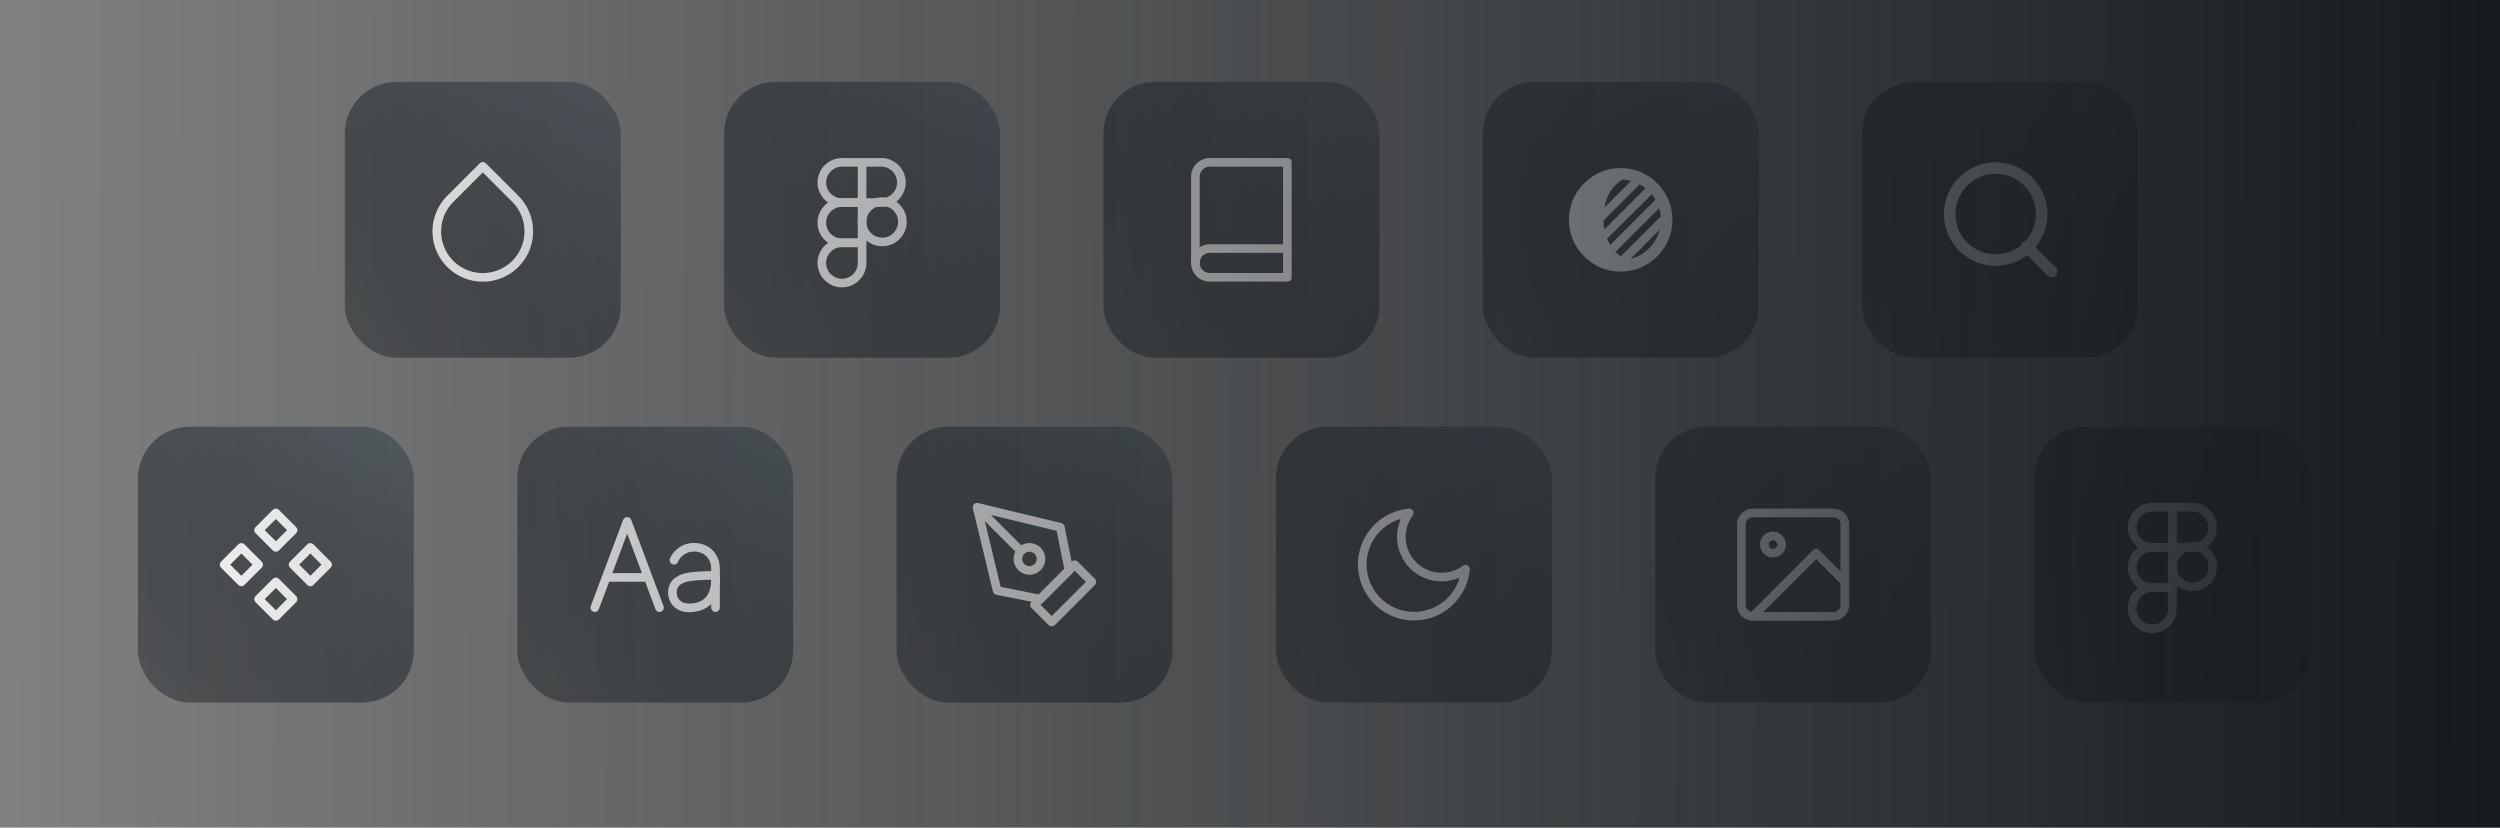 <svg xmlns="http://www.w3.org/2000/svg" fill="none" viewBox="0 0 580 192">
  <rect x="0" y="0" width="580" height="192" fill="#808080" stroke="none"/>
  <rect width="64" height="64" x="80" y="19" fill="url(#a)" rx="12"/>
  <path stroke="#fff" stroke-linecap="round" stroke-linejoin="round" stroke-width="2" d="m112 38.59 7.55 7.54a10.67 10.67 0 1 1-15.08 0L112 38.6Z"/>
  <rect width="64" height="64" x="168" y="19" fill="url(#b)" rx="12"/>
  <path stroke="#fff" stroke-linecap="round" stroke-linejoin="round" stroke-width="2" d="M190.67 42.33a4.67 4.67 0 0 1 4.67-4.66H200V47h-4.66a4.67 4.67 0 0 1-4.67-4.67Zm9.33-4.66h4.67a4.67 4.67 0 0 1 0 9.33H200v-9.33Z"/>
  <path stroke="#fff" stroke-linecap="round" stroke-linejoin="round" stroke-width="2" d="M200 51.67a4.68 4.68 0 1 1 9.35 0 4.68 4.68 0 0 1-9.35 0ZM190.67 61a4.67 4.67 0 0 1 4.67-4.67H200V61a4.66 4.66 0 1 1-9.33 0Z"/>
  <path stroke="#fff" stroke-linecap="round" stroke-linejoin="round" stroke-width="2" d="M190.67 51.67a4.67 4.67 0 0 1 4.67-4.67H200v9.33h-4.66a4.67 4.67 0 0 1-4.67-4.66Z"/>
  <rect width="64" height="64" x="256" y="19" fill="url(#c)" rx="12"/>
  <path stroke="#fff" stroke-linecap="round" stroke-linejoin="round" stroke-width="2" d="M277.33 61a3.33 3.33 0 0 1 3.34-3.33h18"/>
  <path stroke="#fff" stroke-linecap="round" stroke-linejoin="round" stroke-width="2" d="M280.67 37.67h18v26.66h-18a3.33 3.33 0 0 1-3.34-3.33V41a3.33 3.33 0 0 1 3.34-3.33Z"/>
  <rect width="64" height="64" x="344" y="19" fill="url(#d)" rx="12"/>
  <path fill="#fff" d="M376 63a11.6 11.6 0 0 1-4.68-.95 12.2 12.2 0 0 1-6.37-6.37A11.63 11.63 0 0 1 364 51c0-1.67.32-3.23.95-4.68a12.2 12.2 0 0 1 6.37-6.37c1.45-.63 3.01-.95 4.68-.95s3.23.32 4.68.95a12.2 12.2 0 0 1 6.37 6.37c.63 1.45.95 3.01.95 4.68s-.32 3.23-.95 4.68a12.2 12.2 0 0 1-6.37 6.37c-1.45.63-3.01.95-4.68.95Zm2.27-2.93a9.23 9.23 0 0 0 4.33-2.47 9.24 9.24 0 0 0 2.47-4.33l-6.8 6.8Zm-2.24-.6 9.27-9.27-.13-.95a4.82 4.82 0 0 0-.24-.95L374.8 58.43c.18.2.37.39.58.55l.65.49Zm-2.46-2.64 10.5-10.5-.4-.65a4.68 4.68 0 0 0-.47-.61L372.83 55.4a13.39 13.39 0 0 0 .74 1.43Zm-1.34-3.6 9.54-9.56a11.05 11.05 0 0 0-1.34-.9L372 51.2l.08 1.03c.04.34.09.67.15 1Zm0-5.06 6.17-6.2a7.95 7.95 0 0 0-1-.2c-.33-.05-.67-.08-1-.1a8.04 8.04 0 0 0-2.7 2.63c-.71 1.11-1.2 2.4-1.47 3.87Z"/>
  <rect width="64" height="64" x="432" y="19" fill="url(#e)" rx="12"/>
  <path stroke="#fff" stroke-linecap="round" stroke-linejoin="round" stroke-width="2.667" d="M462.67 60.33a10.67 10.67 0 1 0 0-21.33 10.67 10.67 0 0 0 0 21.33ZM476 63l-5.8-5.8"/>
  <rect width="64" height="64" x="32" y="99" fill="url(#f)" rx="12"/>
  <path stroke="#fff" stroke-linejoin="round" stroke-width="2" d="m64 119 4 4-4 4-4-4 4-4Zm0 16 4 4-4 4-4-4 4-4Zm8-8 4 4-4 4-4-4 4-4Zm-16 0 4 4-4 4-4-4 4-4Z"/>
  <rect width="64" height="64" x="120" y="99" fill="url(#g)" rx="12"/>
  <path stroke="#fff" stroke-linecap="round" stroke-linejoin="round" stroke-width="2" d="m138 140.97 7.5-20 7.5 20m-2.63-7h-9.75m15.75-4a5 5 0 0 1 4.63-3c2.88 0 5 2 5 5v9"/>
  <path stroke="#fff" stroke-linecap="round" stroke-linejoin="round" stroke-width="2" d="M156 137.4c0 2.26 1.68 3.63 3.75 3.63 3.38 0 6.25-1.69 6.25-6.62v-.94c-1.25 0-3.63.06-5.75.31-2.05.24-4.25 1.19-4.25 3.63Z"/>
  <rect width="64" height="64" x="208" y="99" fill="url(#h)" rx="12"/>
  <path stroke="#fff" stroke-linecap="round" stroke-linejoin="round" stroke-width="2" d="m240 140.33 9.33-9.33 4 4-9.33 9.33-4-4Z"/>
  <path stroke="#fff" stroke-linecap="round" stroke-linejoin="round" stroke-width="2" d="m248 132.33-2-10-19.33-4.66 4.67 19.33 10 2 6.66-6.67Zm-21.33-14.66 10.11 10.11"/>
  <path stroke="#fff" stroke-linecap="round" stroke-linejoin="round" stroke-width="2" d="M238.67 132.33a2.67 2.67 0 1 0 0-5.33 2.67 2.67 0 0 0 0 5.33Z"/>
  <rect width="64" height="64" x="296" y="99" fill="url(#i)" rx="12"/>
  <path stroke="#fff" stroke-linecap="round" stroke-linejoin="round" stroke-width="2" d="M340 132.05A12 12 0 1 1 326.95 119 9.33 9.33 0 0 0 340 132.05Z"/>
  <rect width="64" height="64" x="384" y="99" fill="url(#j)" rx="12"/>
  <path stroke="#fff" stroke-linecap="round" stroke-linejoin="round" stroke-width="2" d="M425.33 119h-18.66a2.67 2.67 0 0 0-2.67 2.67v18.66c0 1.48 1.2 2.67 2.67 2.67h18.66c1.48 0 2.67-1.2 2.67-2.67v-18.66c0-1.48-1.2-2.67-2.67-2.67Z"/>
  <path stroke="#fff" stroke-linecap="round" stroke-linejoin="round" stroke-width="2" d="M411.33 128.33a2 2 0 1 0 0-4 2 2 0 0 0 0 4ZM428 135l-6.67-6.67L406.67 143"/>
  <rect width="64" height="64" x="472" y="99" fill="url(#k)" rx="12"/>
  <path stroke="#fff" stroke-linecap="round" stroke-linejoin="round" stroke-width="2" d="M494.67 122.33a4.67 4.67 0 0 1 4.66-4.66H504V127h-4.67a4.66 4.66 0 0 1-4.66-4.67Zm9.33-4.66h4.67a4.68 4.68 0 0 1 3.3 7.96 4.64 4.64 0 0 1-3.3 1.37H504v-9.33Z"/>
  <path stroke="#fff" stroke-linecap="round" stroke-linejoin="round" stroke-width="2" d="M504 131.67a4.68 4.68 0 1 1 9.35 0 4.68 4.68 0 0 1-9.35 0Zm-9.33 9.33a4.67 4.67 0 0 1 4.66-4.67H504V141a4.67 4.67 0 1 1-9.33 0Z"/>
  <path stroke="#fff" stroke-linecap="round" stroke-linejoin="round" stroke-width="2" d="M494.67 131.67a4.67 4.67 0 0 1 4.66-4.67H504v9.33h-4.67a4.66 4.66 0 0 1-4.66-4.66Z"/>
  <path fill="url(#l)" d="M4 0h576v195H4V0Z"/>
  <defs>
    <linearGradient id="a" x1="80" x2="141.768" y1="83" y2="16.914" gradientUnits="userSpaceOnUse">
      <stop stop-color="#0E1318" stop-opacity=".38"/>
      <stop offset="1" stop-color="#5D656B"/>
    </linearGradient>
    <linearGradient id="b" x1="168" x2="229.768" y1="83" y2="16.914" gradientUnits="userSpaceOnUse">
      <stop stop-color="#0E1318" stop-opacity=".38"/>
      <stop offset="1" stop-color="#5D656B"/>
    </linearGradient>
    <linearGradient id="c" x1="256" x2="317.768" y1="83" y2="16.914" gradientUnits="userSpaceOnUse">
      <stop stop-color="#0E1318" stop-opacity=".38"/>
      <stop offset="1" stop-color="#5D656B"/>
    </linearGradient>
    <linearGradient id="d" x1="344" x2="405.768" y1="83" y2="16.914" gradientUnits="userSpaceOnUse">
      <stop stop-color="#0E1318" stop-opacity=".38"/>
      <stop offset="1" stop-color="#5D656B"/>
    </linearGradient>
    <linearGradient id="e" x1="432" x2="493.768" y1="83" y2="16.914" gradientUnits="userSpaceOnUse">
      <stop stop-color="#0E1318" stop-opacity=".38"/>
      <stop offset="1" stop-color="#5D656B"/>
    </linearGradient>
    <linearGradient id="f" x1="32" x2="93.768" y1="163" y2="96.914" gradientUnits="userSpaceOnUse">
      <stop stop-color="#0E1318" stop-opacity=".38"/>
      <stop offset="1" stop-color="#5D656B"/>
    </linearGradient>
    <linearGradient id="g" x1="120" x2="181.768" y1="163" y2="96.914" gradientUnits="userSpaceOnUse">
      <stop stop-color="#0E1318" stop-opacity=".38"/>
      <stop offset="1" stop-color="#5D656B"/>
    </linearGradient>
    <linearGradient id="h" x1="208" x2="269.768" y1="163" y2="96.914" gradientUnits="userSpaceOnUse">
      <stop stop-color="#0E1318" stop-opacity=".38"/>
      <stop offset="1" stop-color="#5D656B"/>
    </linearGradient>
    <linearGradient id="i" x1="296" x2="357.768" y1="163" y2="96.914" gradientUnits="userSpaceOnUse">
      <stop stop-color="#0E1318" stop-opacity=".38"/>
      <stop offset="1" stop-color="#5D656B"/>
    </linearGradient>
    <linearGradient id="j" x1="384" x2="445.768" y1="163" y2="96.914" gradientUnits="userSpaceOnUse">
      <stop stop-color="#0E1318" stop-opacity=".38"/>
      <stop offset="1" stop-color="#5D656B"/>
    </linearGradient>
    <linearGradient id="k" x1="472" x2="533.768" y1="163" y2="96.914" gradientUnits="userSpaceOnUse">
      <stop stop-color="#0E1318" stop-opacity=".38"/>
      <stop offset="1" stop-color="#5D656B"/>
    </linearGradient>
    <linearGradient id="l" x1="580" x2="4.003" y1="98.098" y2="96.816" gradientUnits="userSpaceOnUse">
      <stop stop-color="#151A1E"/>
      <stop offset="1" stop-color="#151A1E" stop-opacity="0"/>
    </linearGradient>
  </defs>
</svg>
